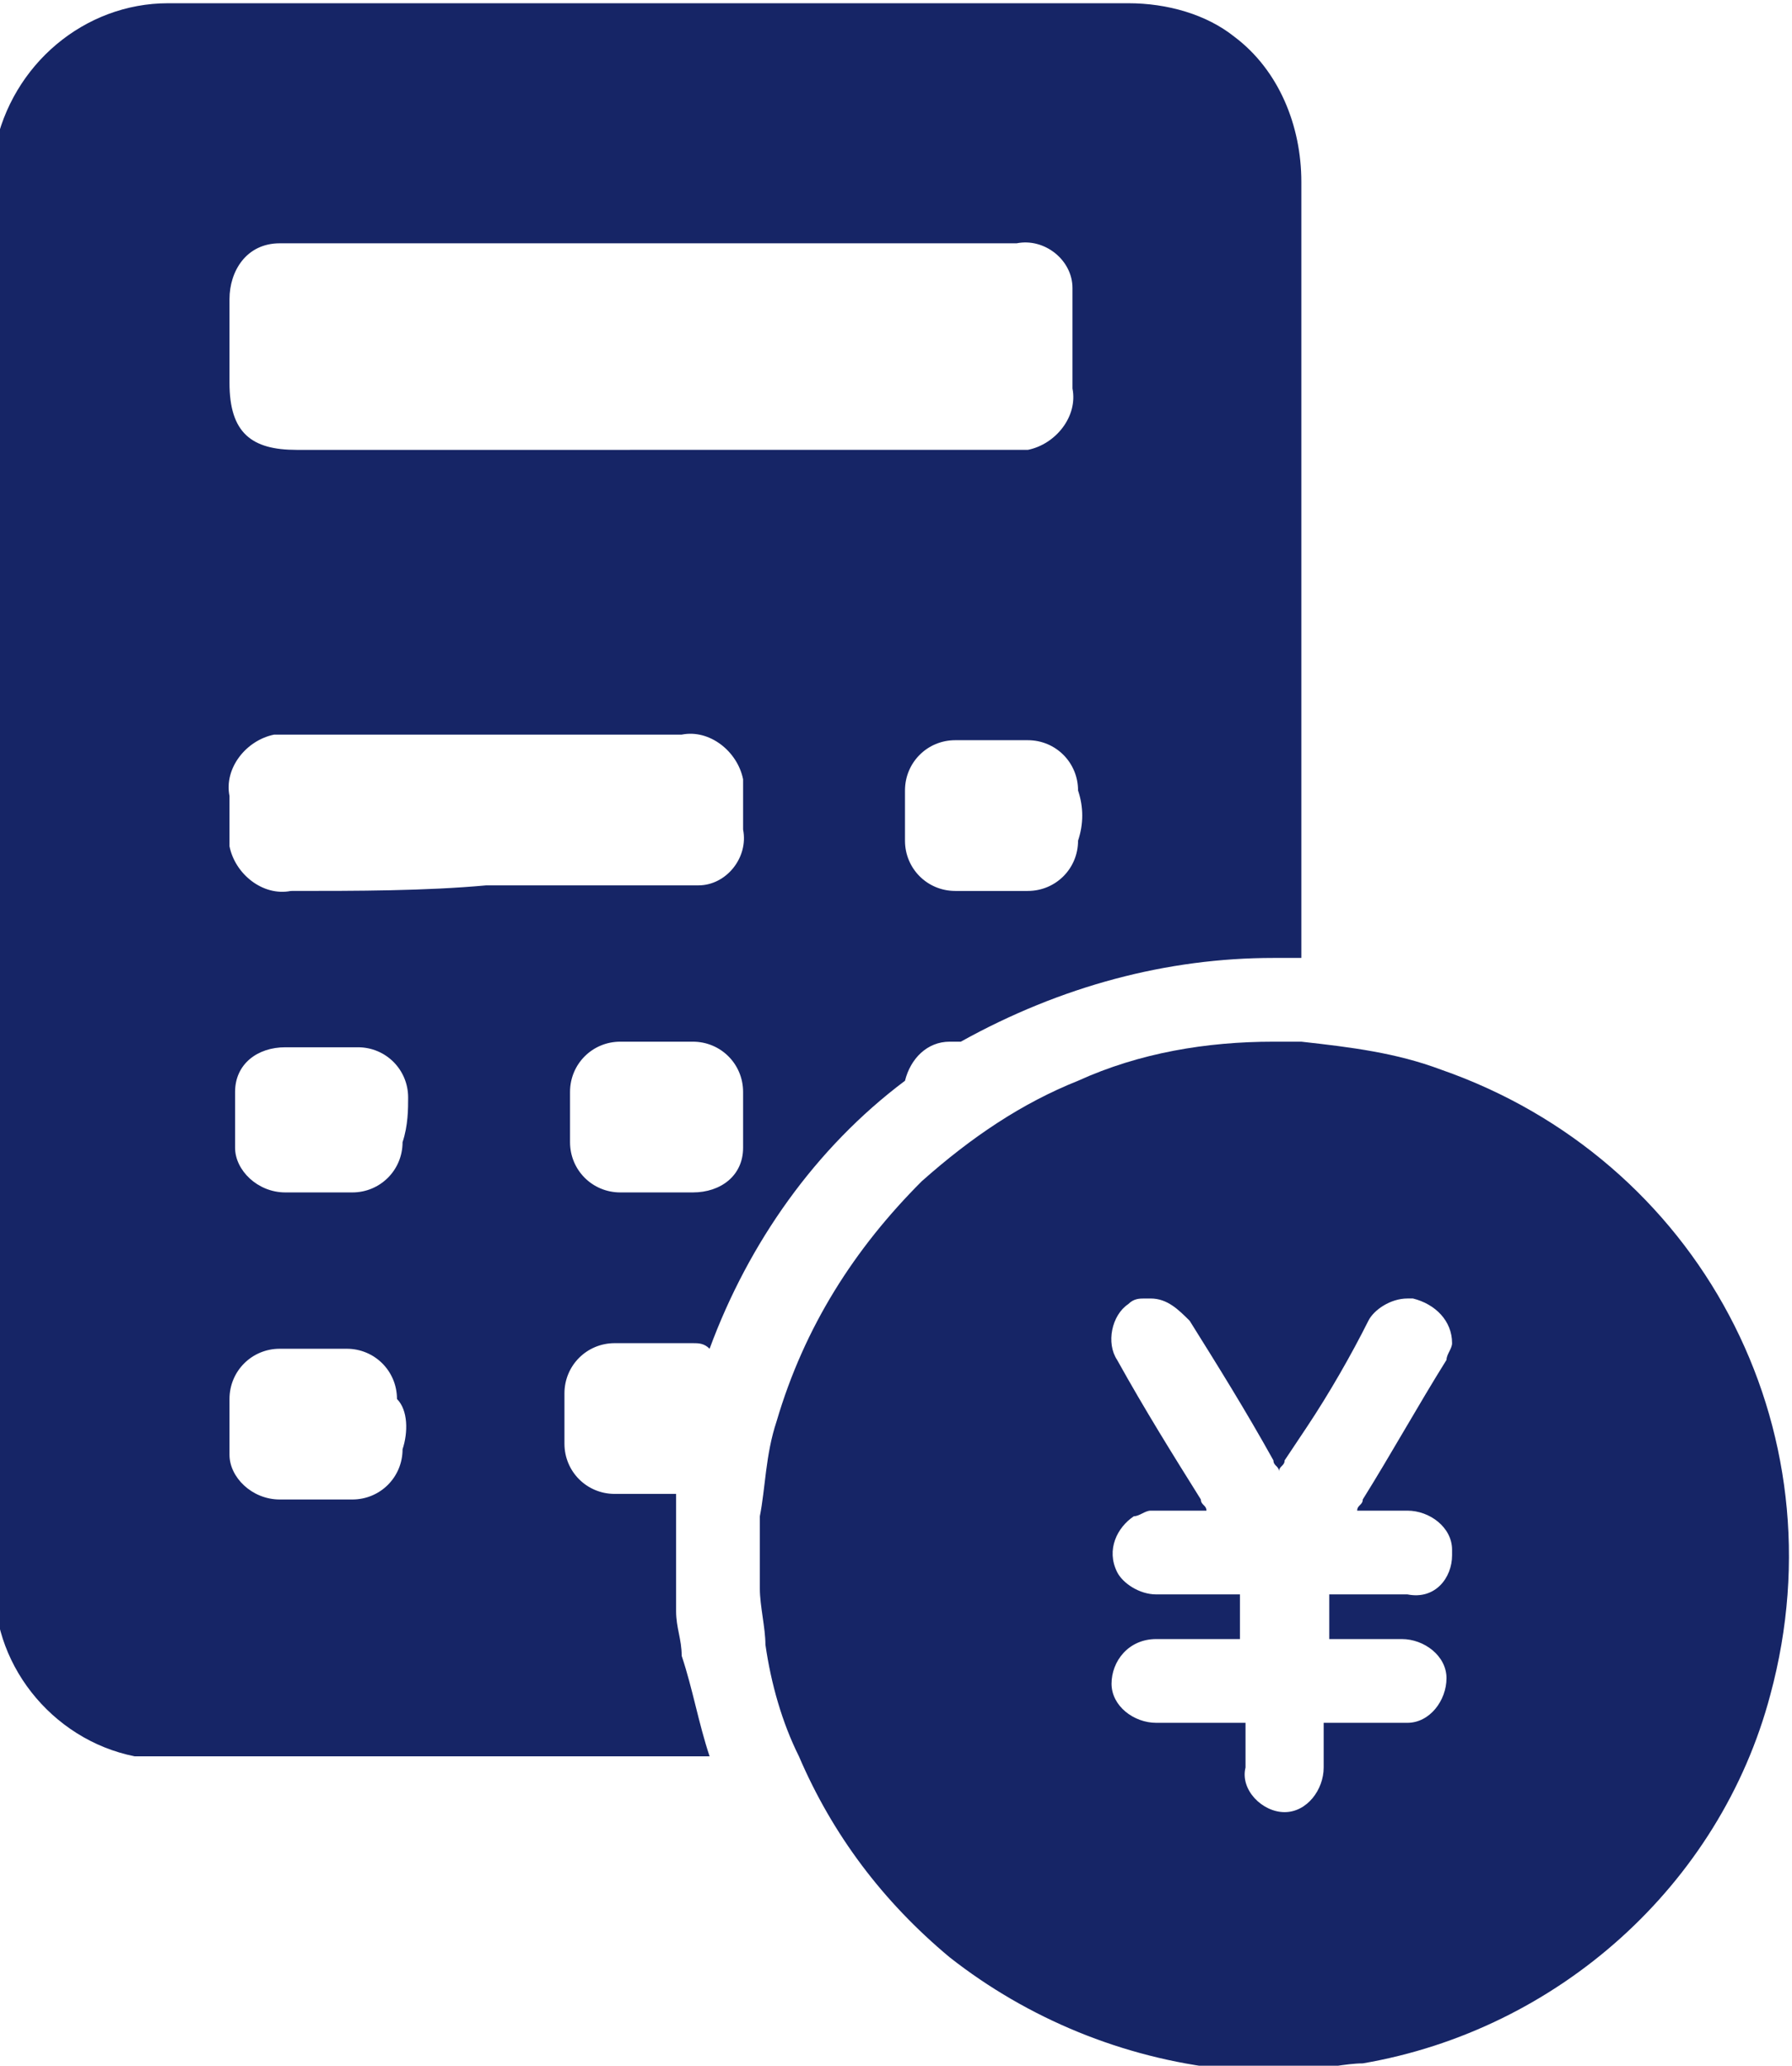 <?xml version="1.0" encoding="utf-8"?>
<!-- Generator: Adobe Illustrator 22.1.0, SVG Export Plug-In . SVG Version: 6.00 Build 0)  -->
<svg version="1.1" id="Layer_1" xmlns="http://www.w3.org/2000/svg" xmlns:xlink="http://www.w3.org/1999/xlink" x="0px" y="0px"
	 viewBox="0 0 32.1 37" style="enable-background:new 0 0 32.1 37;" xml:space="preserve">
<style type="text/css">
	.st0{fill:none;}
	.st1{fill:#162566;}
</style>
<g id="Group_64" transform="translate(-200.689 679.058)">
	<path id="Path_4" class="st0" d="M206-671.1h6.4c2.2,0,4.3,0,6.5,0c0.5,0.1,1-0.3,1.1-0.8c0-0.1,0-0.2,0-0.2c0-0.5,0-1,0-1.6
		c0.1-0.5-0.3-1-0.8-1c-0.1,0-0.1,0-0.2,0c-4.3,0-8.7,0-13,0c-0.5-0.1-1,0.3-1,0.8c0,0.1,0,0.1,0,0.2c0,0.5,0,1,0,1.5
		C204.8-671.4,205.2-671.1,206-671.1z"/>
	<path id="Path_5" class="st0" d="M207-654.9c-0.2,0-0.4,0-0.6,0l0,0c-0.2,0-0.4,0-0.6,0c-0.5,0-0.9,0.4-0.9,0.8c0,0,0,0,0,0
		c0,0.3,0,0.7,0,1c0,0.5,0.4,0.8,0.9,0.8c0.4,0,0.9,0,1.3,0c0.5,0,0.9-0.4,0.9-0.9c0-0.3,0-0.6,0-1C207.9-654.6,207.5-655,207-654.9
		C207-654.9,207-654.9,207-654.9z"/>
	<path id="Path_6" class="st0" d="M207-660.4c-0.4,0-0.8,0-1.3,0c-0.5,0-0.9,0.4-0.9,0.8c0,0.3,0,0.7,0,1c0,0.5,0.4,0.9,0.9,0.8
		c0.2,0,0.4,0,0.6,0c0.2,0,0.4,0,0.6,0c0.5,0,0.9-0.4,0.9-0.9c0-0.3,0-0.6,0-1C207.9-660,207.5-660.4,207-660.4z"/>
	<path id="Path_7" class="st0" d="M213.2-654c0.1-0.3,0.2-0.6,0.3-0.8c-0.1,0-0.2-0.1-0.3-0.1c-0.2,0-0.5,0-0.7,0l0,0
		c-0.2,0-0.5,0-0.7,0c-0.5,0-0.9,0.4-0.9,0.9c0,0.3,0,0.6,0,0.9c0,0.5,0.4,0.9,0.9,0.9c0.4,0,0.8,0,1.1,0c0-0.1,0-0.3,0.1-0.4
		C213-653.1,213.1-653.6,213.2-654z"/>
	<path id="Path_8" class="st0" d="M218-660.4l-0.2,0c-0.4,0-0.8,0.3-0.8,0.7c0,0,0.1-0.1,0.1-0.1C217.4-660,217.7-660.2,218-660.4z"
		/>
	<path id="Path_9" class="st0" d="M219.2-665.8c-0.4,0-0.9,0-1.3,0c-0.5,0-0.9,0.4-0.9,0.9c0,0,0,0,0,0c0,0.3,0,0.6,0,0.9
		c0,0.5,0.4,0.9,0.9,0.9c0,0,0,0,0,0c0.2,0,0.4,0,0.6,0l0,0c0.2,0,0.5,0,0.7,0c0.5,0,0.9-0.4,0.9-0.9c0-0.3,0-0.6,0-0.9
		C220.1-665.4,219.7-665.8,219.2-665.8C219.2-665.8,219.2-665.8,219.2-665.8z"/>
	<path id="Path_10" class="st0" d="M211.8-657.7c0.4,0,0.9,0,1.3,0c0.5,0,0.8-0.4,0.9-0.8c0-0.3,0-0.7,0-1c0-0.5-0.4-0.8-0.9-0.9
		c-0.2,0-0.4,0-0.6,0s-0.5,0-0.7,0c-0.5,0-0.9,0.4-0.9,0.9c0,0.3,0,0.6,0,1C210.9-658.1,211.3-657.7,211.8-657.7z"/>
	<path id="Path_11" class="st0" d="M213-663.1c0.5,0.1,1-0.3,1-0.8c0-0.1,0-0.1,0-0.2c0-0.2,0-0.4,0-0.6c0.1-0.5-0.3-1-0.8-1.1
		c-0.1,0-0.2,0-0.3,0c-0.9,0-1.8,0-2.7,0c-1.4,0-2.9,0-4.3,0c-0.5-0.1-1,0.3-1.1,0.8c0,0.1,0,0.2,0,0.3c0,0.2,0,0.4,0,0.6
		c-0.1,0.5,0.3,1,0.8,1.1c0.1,0,0.2,0,0.3,0c1.2,0,2.3,0,3.5,0C210.6-663.1,211.8-663.1,213-663.1z"/>
	<path id="Path_12" class="st1" d="M223.5-661.9c0.2,0,0.3,0,0.5,0c0-4.6,0-9.3,0-13.9c0-1-0.4-2-1.2-2.6c-0.5-0.4-1.2-0.6-1.9-0.6
		c-1.9,0-3.8,0-5.8,0c-3.8,0-7.6,0-11.4,0c-1.5,0-2.8,1.1-3.1,2.6c0,0.2,0,0.4,0,0.7c0,8.3,0,16.6,0,24.9c-0.1,1.5,1,2.9,2.5,3.2
		c0,0,0.1,0,0.1,0h10.2c-0.2-0.6-0.3-1.2-0.5-1.8c0-0.3-0.1-0.5-0.1-0.8c0-0.1,0-0.2,0-0.3l0-0.1v-1.3l0-0.2l0-0.1c0,0,0,0,0,0
		s0,0,0-0.1c-0.4,0-0.8,0-1.1,0c-0.5,0-0.9-0.4-0.9-0.9c0-0.3,0-0.6,0-0.9c0-0.5,0.4-0.9,0.9-0.9c0.2,0,0.4,0,0.7,0l0,0
		c0.2,0,0.4,0,0.7,0c0.1,0,0.2,0,0.3,0.1c0.7-1.9,1.9-3.6,3.5-4.8c0.1-0.4,0.4-0.7,0.8-0.7h0.2C219.7-661.4,221.6-661.9,223.5-661.9
		 M220-664c0,0.5-0.4,0.9-0.9,0.9c-0.2,0-0.4,0-0.7,0l0,0c-0.2,0-0.4,0-0.6,0c-0.5,0-0.9-0.4-0.9-0.9c0,0,0,0,0,0c0-0.3,0-0.6,0-0.9
		c0-0.5,0.4-0.9,0.9-0.9c0,0,0,0,0,0c0.4,0,0.9,0,1.3,0c0.5,0,0.9,0.4,0.9,0.9c0,0,0,0,0,0C220.1-664.6,220.1-664.3,220-664L220-664
		z M204.8-673.7c0-0.5,0.3-1,0.9-1c0.1,0,0.1,0,0.2,0c4.3,0,8.7,0,13,0c0.5-0.1,1,0.3,1,0.8c0,0.1,0,0.1,0,0.2c0,0.5,0,1,0,1.6
		c0.1,0.5-0.3,1-0.8,1.1c-0.1,0-0.2,0-0.2,0c-2.2,0-4.3,0-6.5,0H206c-0.8,0-1.2-0.3-1.2-1.2C204.8-672.8,204.8-673.2,204.8-673.7
		L204.8-673.7z M207.9-653.1c0,0.5-0.4,0.9-0.9,0.9c-0.4,0-0.9,0-1.3,0c-0.5,0-0.9-0.4-0.9-0.8c0-0.3,0-0.7,0-1
		c0-0.5,0.4-0.9,0.9-0.9c0,0,0,0,0,0c0.2,0,0.4,0,0.6,0l0,0c0.2,0,0.4,0,0.6,0c0.5,0,0.9,0.4,0.9,0.9
		C208-653.8,208-653.4,207.9-653.1L207.9-653.1z M207.9-658.6c0,0.5-0.4,0.9-0.9,0.9c-0.2,0-0.4,0-0.6,0c-0.2,0-0.4,0-0.6,0
		c-0.5,0-0.9-0.4-0.9-0.8c0-0.3,0-0.7,0-1c0-0.5,0.4-0.8,0.9-0.8c0.4,0,0.8,0,1.3,0c0.5,0,0.9,0.4,0.9,0.9
		C208-659.2,208-658.9,207.9-658.6L207.9-658.6z M205.9-663.1c-0.5,0.1-1-0.3-1.1-0.8c0-0.1,0-0.2,0-0.3c0-0.2,0-0.4,0-0.6
		c-0.1-0.5,0.3-1,0.8-1.1c0.1,0,0.2,0,0.3,0c1.4,0,2.9,0,4.3,0c0.9,0,1.8,0,2.7,0c0.5-0.1,1,0.3,1.1,0.8c0,0.1,0,0.2,0,0.3
		c0,0.2,0,0.4,0,0.6c0.1,0.5-0.3,1-0.8,1c-0.1,0-0.1,0-0.2,0c-1.2,0-2.4,0-3.6,0C208.3-663.1,207.1-663.1,205.9-663.1L205.9-663.1z
		 M210.9-659.5c0-0.5,0.4-0.9,0.9-0.9c0.2,0,0.4,0,0.7,0s0.4,0,0.6,0c0.5,0,0.9,0.4,0.9,0.9c0,0.3,0,0.7,0,1c0,0.5-0.4,0.8-0.9,0.8
		c-0.4,0-0.9,0-1.3,0c-0.5,0-0.9-0.4-0.9-0.9C210.9-658.9,210.9-659.2,210.9-659.5L210.9-659.5z"/>
	<path id="Path_13" class="st1" d="M226.5-659.9c-0.8-0.3-1.6-0.4-2.5-0.5c-0.2,0-0.3,0-0.5,0c-1.2,0-2.4,0.2-3.5,0.7
		c-1,0.4-1.9,1-2.8,1.8c-1.2,1.2-2.1,2.6-2.6,4.3c-0.2,0.6-0.2,1.2-0.3,1.7c0,0.1,0,0.1,0,0.2v1.1c0,0.3,0.1,0.7,0.1,1
		c0.1,0.7,0.3,1.4,0.6,2c0.6,1.4,1.5,2.6,2.7,3.6c1.4,1.1,3.1,1.8,4.9,2c0.1,0,0.2,0,0.4,0h1.1c0.3,0,0.7-0.1,1-0.1
		c3.5-0.6,6.4-3.2,7.3-6.6C233.7-653.5,231.1-658.3,226.5-659.9z M224.5-649.7h1.3c0.4,0,0.8,0.3,0.8,0.7c0,0,0,0,0,0
		c0,0.4-0.3,0.8-0.7,0.8c0,0,0,0,0,0h-1.5c0,0.3,0,0.5,0,0.8c0,0.4-0.3,0.8-0.7,0.8c0,0,0,0,0,0h0c-0.4,0-0.8-0.4-0.7-0.8
		c0,0,0,0,0,0c0-0.2,0-0.5,0-0.8h-1.1h-0.5c-0.4,0-0.8-0.3-0.8-0.7c0,0,0,0,0,0c0-0.4,0.3-0.8,0.8-0.8c0,0,0,0,0,0h0.5h1v-0.8h-0.9
		h-0.6c-0.3,0-0.6-0.2-0.7-0.4c-0.2-0.4,0-0.8,0.3-1c0.1,0,0.2-0.1,0.3-0.1c0.1,0,0.2,0,0.4,0c0.2,0,0.4,0,0.6,0
		c0-0.1-0.1-0.1-0.1-0.2c-0.5-0.8-1-1.6-1.5-2.5c-0.2-0.3-0.1-0.8,0.2-1c0.1-0.1,0.2-0.1,0.3-0.1c0,0,0.1,0,0.1,0
		c0.3,0,0.5,0.2,0.7,0.4c0.5,0.8,1,1.6,1.5,2.5c0,0.1,0.1,0.1,0.1,0.2c0-0.1,0.1-0.1,0.1-0.2l0.4-0.6c0.4-0.6,0.8-1.3,1.1-1.9
		c0.1-0.2,0.4-0.4,0.7-0.4c0,0,0.1,0,0.1,0c0.4,0.1,0.7,0.4,0.7,0.8c0,0.1-0.1,0.2-0.1,0.3c-0.5,0.8-1,1.7-1.5,2.5
		c0,0.1-0.1,0.1-0.1,0.2h0.9c0.4,0,0.8,0.3,0.8,0.7c0,0,0,0,0,0.1c0,0.4-0.3,0.8-0.8,0.7c0,0,0,0,0,0h-1.4c0,0,0,0,0,0v0.8
		L224.5-649.7z"/>
</g>
</svg>
